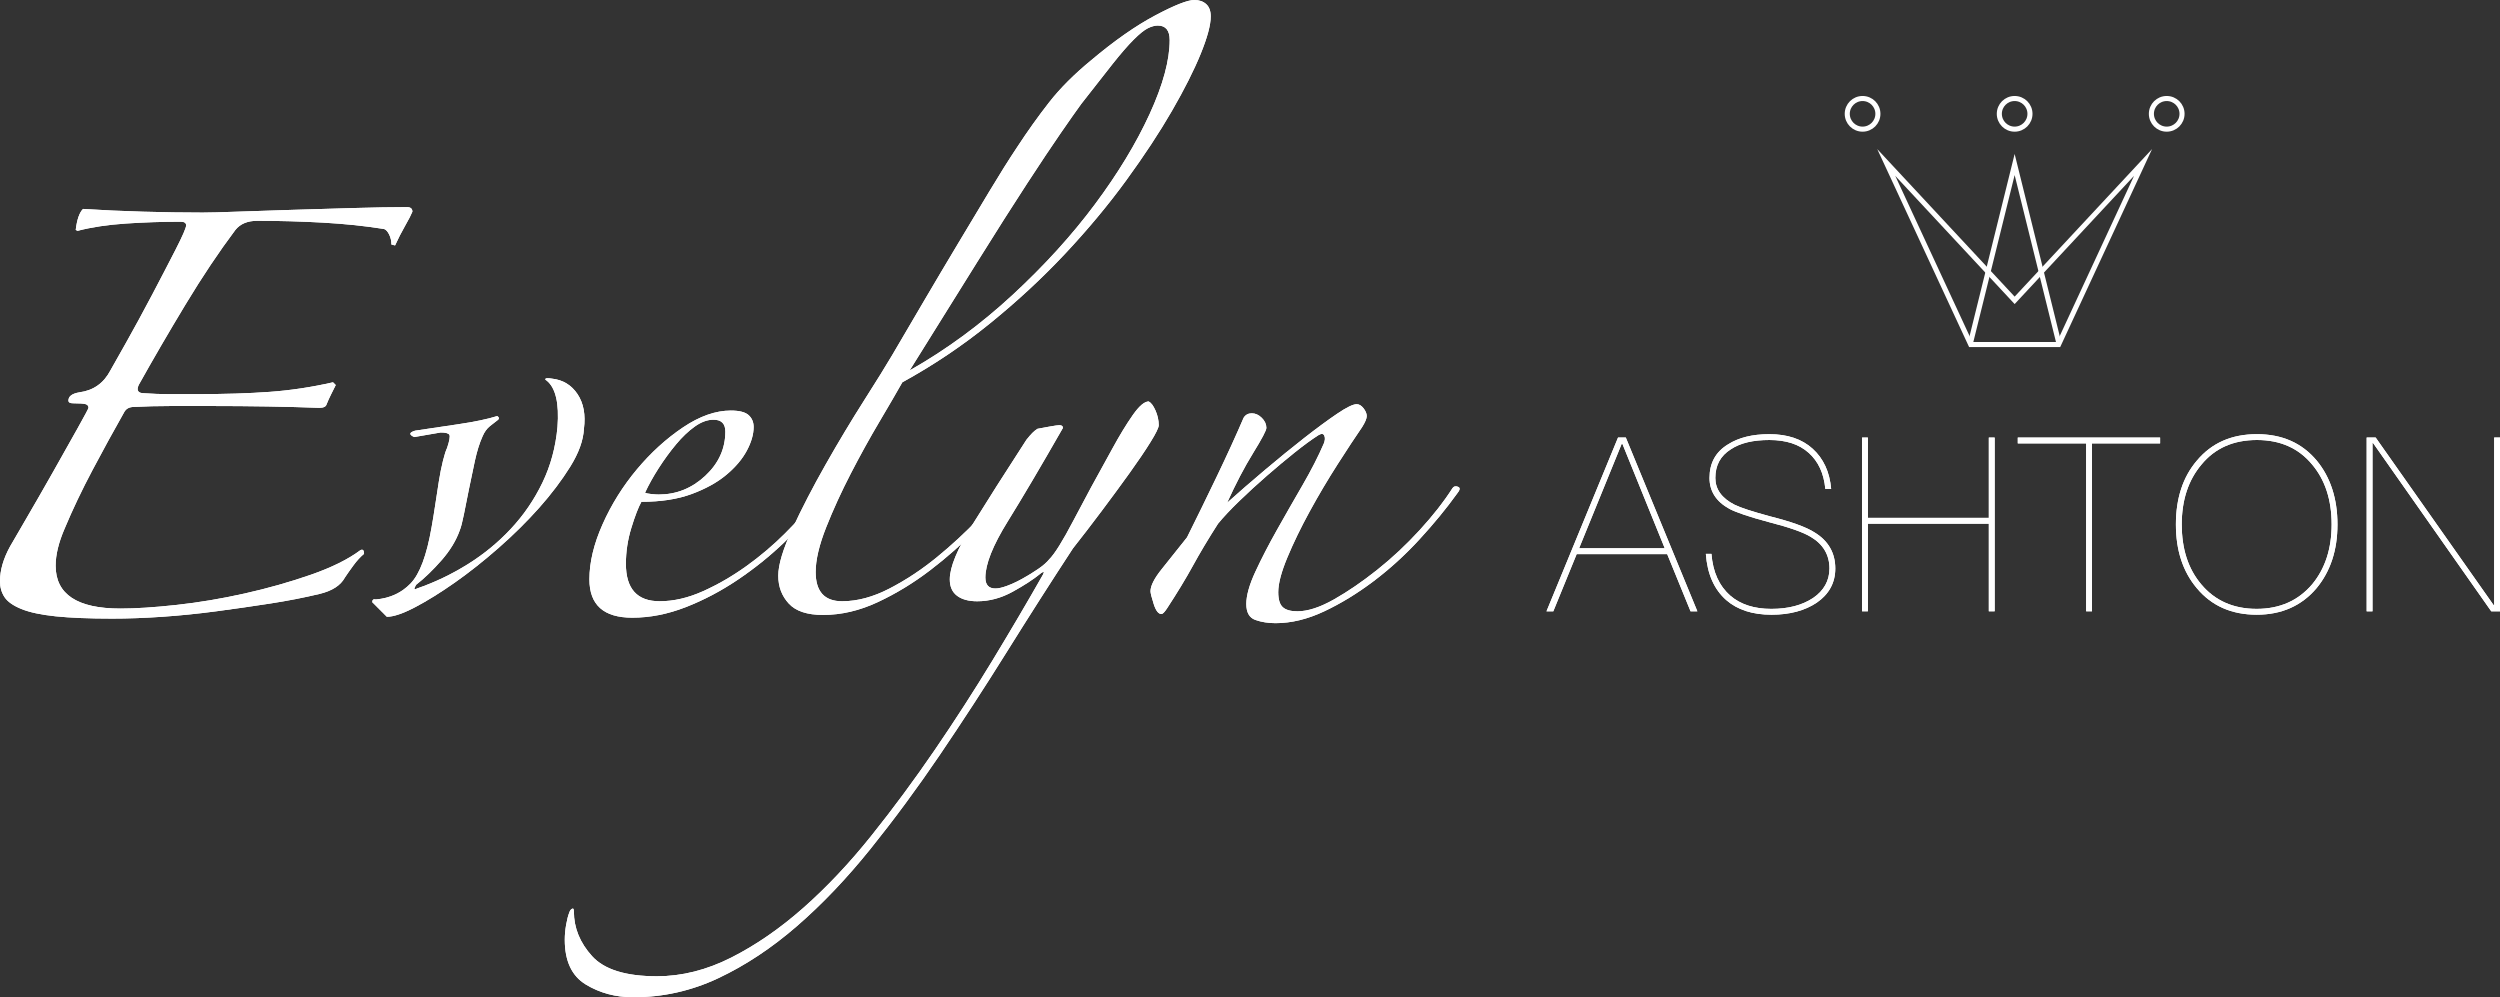 <?xml version="1.0" encoding="utf-8"?>
<!-- Generator: Adobe Illustrator 16.0.0, SVG Export Plug-In . SVG Version: 6.00 Build 0)  -->
<!DOCTYPE svg PUBLIC "-//W3C//DTD SVG 1.1//EN" "http://www.w3.org/Graphics/SVG/1.1/DTD/svg11.dtd">
<svg version="1.1" id="Layer_1" xmlns="http://www.w3.org/2000/svg" xmlns:xlink="http://www.w3.org/1999/xlink" x="0px" y="0px"
	 width="493.21px" height="196.74px" viewBox="0 0 493.21 196.74" enable-background="new 0 0 493.21 196.74" xml:space="preserve">
<rect x="0" y="0" width="493.21" height="196.74" fill="#333333" stroke="none"/>
<g>
	<path fill="#FFFFFF" d="M71.1,108.54c0.478-0.238,0.72,0,0.72,0.721c-0.72,0.602-1.412,1.35-2.07,2.25
		c-0.661,0.899-1.232,1.709-1.71,2.43c-0.841,1.562-2.52,2.642-5.04,3.24c-3.001,0.719-6.241,1.351-9.72,1.891
		c-3.482,0.539-7.021,1.052-10.62,1.529c-3.6,0.479-7.141,0.838-10.62,1.08c-3.482,0.238-6.781,0.359-9.9,0.359
		c-4.562,0-8.28-0.152-11.16-0.449c-2.88-0.302-5.13-0.783-6.75-1.441c-1.62-0.656-2.731-1.438-3.33-2.34
		C0.298,116.91,0,115.86,0,114.66c0-2.16,0.658-4.438,1.98-6.841c0.478-0.838,1.558-2.699,3.24-5.579
		c1.679-2.88,3.42-5.909,5.22-9.09c1.8-3.178,3.42-6.058,4.86-8.64c1.44-2.579,2.16-3.929,2.16-4.05c0-0.36-0.18-0.599-0.54-0.72
		c-0.36-0.118-1.201-0.18-2.52-0.18c-0.602,0-0.9-0.18-0.9-0.54c0-0.838,0.72-1.378,2.16-1.62c2.759-0.36,4.798-1.8,6.12-4.32
		c0.479-0.838,1.53-2.7,3.15-5.58c1.62-2.88,3.299-5.968,5.04-9.27c1.738-3.299,3.299-6.3,4.68-9c1.378-2.7,2.07-4.289,2.07-4.77
		c0-0.478-0.36-0.72-1.08-0.72c-3.6,0-7.2,0.121-10.8,0.36c-3.6,0.242-6.781,0.72-9.54,1.44l-0.36-0.18
		c0.239-2.039,0.72-3.42,1.44-4.14c3.718,0.242,7.65,0.422,11.79,0.54c4.14,0.121,8.069,0.18,11.79,0.18
		c1.319,0,3.6-0.059,6.84-0.18c3.24-0.118,6.868-0.239,10.89-0.36c4.019-0.118,8.069-0.239,12.15-0.36
		c4.078-0.118,7.56-0.18,10.44-0.18c0.72,0,1.08,0.301,1.08,0.9c-0.242,0.602-0.72,1.53-1.44,2.79c-0.72,1.26-1.381,2.551-1.98,3.87
		l-0.72-0.18c0-0.72-0.152-1.378-0.45-1.98c-0.301-0.599-0.63-0.959-0.99-1.08c-3.721-0.599-7.74-1.018-12.061-1.26
		c-4.32-0.239-8.64-0.36-12.96-0.36c-1.921,0-3.361,0.602-4.32,1.8c-3.24,4.32-6.511,9.211-9.81,14.67
		c-3.302,5.462-6.39,10.771-9.27,15.93c-0.481,1.08-0.121,1.62,1.08,1.62c1.679,0.121,3.358,0.18,5.04,0.18c1.679,0,3.42,0,5.22,0
		c5.519,0,10.35-0.149,14.49-0.45c4.14-0.298,8.308-0.928,12.51-1.89l0.54,0.54c-0.242,0.481-0.54,1.08-0.9,1.8
		c-0.36,0.72-0.661,1.381-0.9,1.98c-0.121,0.481-0.602,0.72-1.44,0.72c-3.122-0.118-6.511-0.208-10.17-0.27
		c-3.662-0.059-7.352-0.09-11.07-0.09c-2.762,0-5.462,0-8.1,0c-2.52,0-4.922,0.062-7.2,0.18c-0.962,0-1.62,0.36-1.98,1.08
		c-2.042,3.6-4.112,7.38-6.21,11.34c-2.101,3.96-3.932,7.802-5.49,11.52c-1.201,2.762-1.8,5.221-1.8,7.381
		c0,5.643,4.258,8.459,12.78,8.459c2.999,0,6.688-0.237,11.07-0.719c4.379-0.479,8.848-1.23,13.41-2.25
		c4.559-1.02,8.91-2.25,13.05-3.691C65.43,111.96,68.698,110.341,71.1,108.54z"/>
	<path fill="#FFFFFF" d="M115.2,84.6c-0.121,2.281-1.021,4.77-2.7,7.47c-1.682,2.7-3.721,5.4-6.12,8.1
		c-2.402,2.7-5.071,5.341-8.01,7.921c-2.942,2.581-5.822,4.859-8.64,6.84c-2.821,1.979-5.431,3.601-7.83,4.859
		c-2.402,1.26-4.261,1.891-5.58,1.891l-2.88-2.881c0-0.479,0.239-0.658,0.72-0.539c2.759-0.24,5.04-1.289,6.84-3.15
		c1.8-1.858,3.178-5.549,4.14-11.069c0.239-1.317,0.478-2.79,0.72-4.41c0.239-1.62,0.478-3.178,0.72-4.68
		c0.239-1.499,0.509-2.849,0.81-4.05c0.298-1.198,0.568-2.039,0.81-2.52c0.479-1.44,0.63-2.309,0.45-2.61
		c-0.18-0.298-0.751-0.45-1.71-0.45l-5.22,0.9c-1.08-0.478-1.021-0.9,0.18-1.26c2.399-0.36,5.22-0.779,8.46-1.26
		c3.24-0.478,5.819-1.018,7.74-1.62c0.36,0.242,0.419,0.481,0.18,0.72c-0.481,0.36-1.021,0.782-1.62,1.26
		c-0.602,0.481-1.08,1.142-1.44,1.98c-0.602,1.322-1.111,2.942-1.53,4.86c-0.422,1.921-0.81,3.78-1.17,5.58
		c-0.36,1.8-0.692,3.452-0.99,4.952c-0.301,1.502-0.571,2.551-0.81,3.148c-0.72,2.042-1.921,4.021-3.6,5.939
		c-1.682,1.92-3.361,3.541-5.04,4.859c-0.481,0.842-0.422,1.08,0.18,0.721c3.479-1.199,6.809-2.791,9.99-4.771
		c3.178-1.979,6.03-4.319,8.55-7.021c2.52-2.699,4.59-5.729,6.21-9.089c1.62-3.358,2.61-7.02,2.97-10.98
		c0.36-4.68-0.36-7.74-2.16-9.18c-0.242-0.118-0.301-0.239-0.18-0.36c0.118-0.118,0.54-0.118,1.26,0
		c2.16,0.242,3.839,1.26,5.04,3.06C115.138,79.56,115.56,81.841,115.2,84.6z"/>
	<path fill="#FFFFFF" d="M162,99.181c-2.042,2.52-4.472,5.129-7.29,7.83c-2.821,2.699-5.881,5.16-9.18,7.379
		c-3.302,2.223-6.722,4.022-10.26,5.4c-3.541,1.379-7.051,2.07-10.53,2.07c-5.642,0-8.46-2.521-8.46-7.562
		c0-3.356,0.869-6.987,2.61-10.89c1.738-3.898,3.988-7.498,6.75-10.8c2.759-3.299,5.788-6.058,9.09-8.28
		c3.299-2.219,6.449-3.33,9.45-3.33c1.679,0,2.849,0.301,3.51,0.9c0.658,0.602,0.99,1.381,0.99,2.34c0,1.44-0.45,3.001-1.35,4.68
		c-0.9,1.682-2.25,3.271-4.05,4.77c-1.8,1.502-4.081,2.762-6.84,3.78c-2.762,1.021-6.061,1.53-9.9,1.53
		c-0.602,1.08-1.26,2.79-1.98,5.13s-1.08,4.711-1.08,7.11c0,4.922,2.219,7.38,6.66,7.38c2.759,0,5.608-0.658,8.55-1.979
		c2.939-1.318,5.788-2.971,8.55-4.949c2.759-1.98,5.31-4.142,7.65-6.48c2.34-2.34,4.289-4.527,5.85-6.57
		c0.239-0.239,0.509-0.298,0.81-0.18C161.848,98.581,162,98.82,162,99.181z M143.099,85.14c0-1.558-0.782-2.34-2.34-2.34
		c-1.201,0-2.43,0.45-3.69,1.35c-1.26,0.9-2.492,2.07-3.69,3.51c-1.201,1.44-2.34,3.001-3.42,4.68c-1.08,1.682-1.98,3.302-2.7,4.86
		c0.239,0.121,0.658,0.211,1.26,0.27c0.599,0.062,1.08,0.09,1.44,0.09c3.479,0,6.539-1.229,9.18-3.69
		C141.777,91.412,143.099,88.501,143.099,85.14z"/>
	<path fill="#FFFFFF" d="M238.859,3.24c0,1.682-0.661,4.14-1.98,7.38c-1.322,3.24-3.212,6.992-5.67,11.25
		c-2.461,4.261-5.462,8.82-9,13.68c-3.541,4.86-7.56,9.692-12.06,14.49c-4.5,4.801-9.45,9.391-14.85,13.77
		c-5.4,4.382-11.16,8.252-17.28,11.61c-1.08,1.921-2.582,4.5-4.5,7.74c-1.921,3.24-3.811,6.66-5.67,10.26
		c-1.862,3.6-3.482,7.142-4.86,10.62c-1.381,3.482-2.07,6.421-2.07,8.82c0,3.842,1.738,5.76,5.22,5.76c2.998,0,6.12-0.838,9.36-2.52
		c3.24-1.681,6.328-3.72,9.27-6.121c2.939-2.398,5.698-4.949,8.28-7.649c2.579-2.7,4.77-5.13,6.57-7.29
		c0.838-0.838,1.319-1.049,1.44-0.63c0.118,0.422-0.062,0.872-0.54,1.35c-2.16,2.641-4.711,5.462-7.65,8.459
		c-2.942,3.003-6.061,5.761-9.36,8.28c-3.302,2.521-6.75,4.621-10.35,6.3c-3.6,1.683-7.2,2.521-10.8,2.521
		c-3.122,0-5.372-0.748-6.75-2.25c-1.381-1.498-2.07-3.329-2.07-5.489s0.928-5.248,2.79-9.271c1.859-4.02,4.05-8.25,6.57-12.689
		c2.52-4.438,5.04-8.64,7.56-12.6s4.379-6.958,5.58-9c2.039-3.479,4.168-7.11,6.39-10.89c2.219-3.78,4.41-7.47,6.57-11.07
		s4.23-7.048,6.21-10.35c1.98-3.299,3.808-6.21,5.49-8.73c2.039-3.119,4.14-6.058,6.3-8.82c2.16-2.759,4.919-5.518,8.28-8.28
		c4.559-3.839,8.758-6.778,12.6-8.82c3.839-2.039,6.418-3.06,7.74-3.06c0.959,0,1.738,0.27,2.34,0.81
		C238.558,1.35,238.859,2.16,238.859,3.24z M230.759,7.92c0-1.918-0.782-2.88-2.34-2.88c-0.602,0-1.26,0.18-1.98,0.54
		c-0.72,0.36-1.651,1.111-2.79,2.25c-1.142,1.142-2.52,2.731-4.14,4.77c-1.62,2.042-3.69,4.68-6.21,7.92
		c-0.962,1.322-2.312,3.24-4.05,5.76c-1.741,2.52-3.96,5.85-6.66,9.99c-2.7,4.14-5.94,9.242-9.72,15.3
		c-3.78,6.061-8.252,13.23-13.41,21.51c7.2-4.078,13.95-9.028,20.25-14.85c6.3-5.819,11.728-11.79,16.29-17.91
		c4.559-6.12,8.159-12.06,10.8-17.82C229.438,16.74,230.759,11.88,230.759,7.92z"/>
	<path fill="#FFFFFF" d="M192.779,118.62c-1.682,0-3.001-0.359-3.96-1.08c-0.962-0.721-1.44-1.8-1.44-3.24
		c0-2.398,1.468-5.968,4.41-10.709c2.939-4.74,6.508-10.351,10.71-16.831c0.478-0.599,0.869-1.049,1.17-1.35
		c0.298-0.298,0.63-0.568,0.99-0.81c0.599-0.118,1.409-0.27,2.43-0.45c1.018-0.18,1.648-0.27,1.89-0.27c0.478,0,0.72,0.18,0.72,0.54
		c-4.32,7.56-7.951,13.711-10.89,18.45c-2.942,4.742-4.41,8.432-4.41,11.07c0,1.438,0.658,2.16,1.98,2.16
		c0.599,0,1.378-0.182,2.34-0.541c0.959-0.359,1.98-0.838,3.06-1.439c1.08-0.6,2.098-1.229,3.06-1.891
		c0.959-0.658,1.679-1.287,2.16-1.89c1.08-1.08,2.669-3.629,4.77-7.649c2.098-4.021,4.649-8.73,7.65-14.13
		c1.44-2.638,2.79-4.86,4.05-6.66c1.26-1.8,2.309-2.7,3.15-2.7c0.478,0.242,0.928,0.841,1.35,1.8c0.419,0.962,0.63,1.921,0.63,2.88
		c0,0.481-0.54,1.592-1.62,3.33c-1.08,1.741-2.461,3.78-4.14,6.12c-1.682,2.34-3.51,4.832-5.49,7.47
		c-1.98,2.641-3.87,5.102-5.67,7.381c-4.32,6.602-8.671,13.41-13.05,20.43c-4.382,7.021-8.792,13.799-13.23,20.341
		c-4.438,6.539-9,12.719-13.68,18.54c-4.68,5.818-9.509,10.89-14.49,15.21c-4.979,4.319-10.139,7.739-15.48,10.26
		c-5.338,2.521-10.949,3.78-16.83,3.78c-3.479,0-6.598-0.842-9.36-2.521c-2.759-1.682-4.14-4.621-4.14-8.82
		c0-0.961,0.09-1.95,0.27-2.969c0.18-1.021,0.391-1.832,0.63-2.431c0.121-0.36,0.301-0.603,0.54-0.72
		c0.242-0.121,0.36,0.059,0.36,0.539c0,3.24,1.201,6.18,3.6,8.82c2.402,2.639,6.66,3.961,12.78,3.961c4.922,0,9.81-1.232,14.67-3.69
		c4.86-2.461,9.602-5.731,14.22-9.81c4.621-4.082,9.09-8.82,13.41-14.222c4.32-5.399,8.491-11.041,12.51-16.92
		c4.019-5.881,7.83-11.79,11.43-17.729c3.6-5.939,6.899-11.547,9.9-16.83c0.239-0.479,0.239-0.657,0-0.539
		c-0.242,0.121-0.422,0.242-0.54,0.359c-1.322,1.079-3.122,2.25-5.4,3.51C197.518,117.99,195.178,118.62,192.779,118.62z"/>
	<path fill="#FFFFFF" d="M287.458,97.38c-2.16,3.001-4.652,6.03-7.471,9.09c-2.82,3.062-5.82,5.791-9,8.19
		c-3.181,2.401-6.421,4.382-9.72,5.94c-3.304,1.558-6.513,2.34-9.631,2.34c-1.438,0-2.763-0.211-3.96-0.631
		c-1.2-0.422-1.8-1.472-1.8-3.149c0-1.679,0.6-3.808,1.8-6.39c1.197-2.58,2.609-5.312,4.23-8.19c1.619-2.879,3.299-5.819,5.039-8.82
		c1.738-2.998,3.15-5.76,4.23-8.28c0.238-0.599,0.27-1.108,0.09-1.53c-0.18-0.419-0.57-0.45-1.17-0.09
		c-1.322,0.841-2.881,1.98-4.682,3.42c-1.799,1.439-3.631,2.97-5.488,4.59c-1.862,1.62-3.662,3.271-5.4,4.95
		c-1.741,1.682-3.15,3.181-4.23,4.5c-1.921,3.002-3.572,5.761-4.95,8.281c-1.381,2.52-3.091,5.34-5.13,8.459
		c-0.481,0.721-0.841,1.08-1.08,1.08c-0.602,0-1.111-0.658-1.53-1.979c-0.422-1.319-0.63-2.16-0.63-2.521
		c0-1.08,0.748-2.549,2.25-4.41c1.499-1.858,3.15-3.929,4.95-6.209c1.918-3.84,3.898-7.891,5.94-12.15
		c2.039-4.258,3.779-8.069,5.221-11.43c0.359-0.599,0.899-0.9,1.619-0.9s1.378,0.301,1.98,0.9c0.6,0.602,0.9,1.26,0.9,1.98
		c0,0.481-0.873,2.132-2.611,4.95c-1.74,2.821-3.45,6.092-5.129,9.811c2.277-2.04,4.77-4.2,7.47-6.48
		c2.7-2.278,5.278-4.379,7.739-6.3c2.459-1.918,4.619-3.51,6.48-4.77c1.858-1.26,3.149-1.89,3.869-1.89
		c0.479,0,0.93,0.27,1.352,0.81c0.418,0.54,0.629,1.052,0.629,1.53c0,0.481-0.301,1.201-0.898,2.16
		c-1.322,1.921-2.943,4.382-4.861,7.38c-1.92,3.001-3.752,6.092-5.489,9.27c-1.74,3.183-3.211,6.211-4.41,9.09
		c-1.2,2.881-1.799,5.162-1.799,6.842c0,1.439,0.297,2.43,0.899,2.97c0.599,0.54,1.558,0.812,2.879,0.812
		c2.039,0,4.438-0.779,7.201-2.34c2.758-1.56,5.607-3.512,8.549-5.852c2.939-2.34,5.729-4.95,8.371-7.83
		c2.637-2.88,4.797-5.639,6.479-8.28c0.24-0.36,0.6-0.45,1.08-0.27C288.117,96.21,288.058,96.66,287.458,97.38z"/>
	<path fill="#FFFFFF" d="M320.748,86.325l14.112,34.275h-1.344l-4.608-11.281H311.05l-4.609,11.281h-1.344l14.113-34.275H320.748z
		 M328.427,108.167l-8.352-20.594h-0.146l-8.399,20.594H328.427z"/>
	<path fill="#FFFFFF" d="M357.61,88.533c2.113,1.92,3.36,4.561,3.647,7.921h-1.151c-0.287-3.072-1.392-5.425-3.265-7.104
		c-1.92-1.729-4.512-2.544-7.776-2.544c-3.168,0-5.711,0.576-7.584,1.824c-2.063,1.296-3.071,3.168-3.071,5.665
		c0,2.208,1.248,3.984,3.793,5.28c1.151,0.576,3.504,1.345,7.057,2.304c4.176,1.058,7.104,2.113,8.736,3.169
		c2.688,1.633,4.08,4.032,4.08,7.104c0,2.832-1.248,5.089-3.695,6.77c-2.305,1.536-5.281,2.354-8.881,2.354
		c-3.746,0-6.722-0.961-8.931-2.881c-2.399-2.111-3.743-5.138-4.032-9.121h1.104c0.286,3.602,1.534,6.336,3.743,8.258
		c2.017,1.728,4.705,2.592,8.064,2.592s6.096-0.721,8.256-2.16c2.113-1.439,3.217-3.408,3.217-5.809c0-2.688-1.248-4.801-3.694-6.24
		c-1.488-0.912-4.226-1.873-8.162-2.881c-3.983-1.057-6.623-1.969-7.871-2.641c-2.642-1.439-3.938-3.503-3.938-6.096
		c0-2.928,1.201-5.137,3.648-6.625c2.113-1.344,4.801-2.016,8.16-2.016C352.619,85.653,355.5,86.613,357.61,88.533z"/>
	<path fill="#FFFFFF" d="M368.505,86.325v15.842h23.856V86.325h1.152v34.275h-1.152v-17.283h-23.856v17.283h-1.152V86.325H368.505z"
		/>
	<path fill="#FFFFFF" d="M426.156,86.325v1.152h-13.441v33.124h-1.152V87.477h-13.49v-1.152H426.156z"/>
	<path fill="#FFFFFF" d="M457.068,90.886c2.688,3.264,4.078,7.488,4.078,12.576c0,5.09-1.393,9.266-4.129,12.578
		c-2.928,3.456-6.863,5.232-11.809,5.232c-4.992,0-8.93-1.776-11.811-5.232c-2.783-3.312-4.127-7.488-4.127-12.578
		c0-5.088,1.344-9.312,4.127-12.576c2.93-3.504,6.865-5.232,11.857-5.232C450.203,85.653,454.138,87.381,457.068,90.886z
		 M434.312,91.654c-2.592,3.072-3.887,7.008-3.887,11.808c0,4.801,1.248,8.737,3.84,11.811c2.688,3.215,6.336,4.849,10.945,4.849
		c4.561,0,8.209-1.634,10.945-4.849c2.543-3.072,3.84-7.01,3.84-11.811c0-4.848-1.297-8.784-3.84-11.808
		c-2.689-3.265-6.338-4.849-10.898-4.849C440.65,86.805,437.001,88.389,434.312,91.654z"/>
	<path fill="#FFFFFF" d="M468.681,86.325l23.281,33.074h0.096V86.325h1.152v34.275h-1.73l-23.328-33.22h-0.098v33.22h-1.15V86.325
		H468.681z"/>
</g>
<g>
	<polygon fill="none" stroke="#FFFFFF" stroke-miterlimit="10" points="422.791,32.051 406.125,67.968 389.125,67.968 
		388.791,67.968 372.125,32.051 397.457,59.254 	"/>
	<polyline fill="none" stroke="#FFFFFF" stroke-miterlimit="10" points="388.791,67.468 397.457,32.457 406.125,67.468 	"/>
</g>
<circle fill="none" stroke="#FFFFFF" stroke-miterlimit="10" cx="397.457" cy="22.457" r="3.023"/>
<circle fill="none" stroke="#FFFFFF" stroke-miterlimit="10" cx="427.457" cy="22.457" r="3.023"/>
<circle fill="none" stroke="#FFFFFF" stroke-miterlimit="10" cx="367.457" cy="22.457" r="3.023"/>
<g>
	<path fill="#FFFFFF" d="M71.1,108.54c0.478-0.238,0.72,0,0.72,0.721c-0.72,0.602-1.412,1.35-2.07,2.25
		c-0.661,0.899-1.232,1.709-1.71,2.43c-0.841,1.562-2.52,2.642-5.04,3.24c-3.001,0.719-6.241,1.351-9.72,1.891
		c-3.482,0.539-7.021,1.052-10.62,1.529c-3.6,0.479-7.141,0.838-10.62,1.08c-3.482,0.238-6.781,0.359-9.9,0.359
		c-4.562,0-8.28-0.152-11.16-0.449c-2.88-0.302-5.13-0.783-6.75-1.441c-1.62-0.656-2.731-1.438-3.33-2.34
		C0.298,116.91,0,115.86,0,114.66c0-2.16,0.658-4.438,1.98-6.841c0.478-0.838,1.558-2.699,3.24-5.579
		c1.679-2.88,3.42-5.909,5.22-9.09c1.8-3.178,3.42-6.058,4.86-8.64c1.44-2.579,2.16-3.929,2.16-4.05c0-0.36-0.18-0.599-0.54-0.72
		c-0.36-0.118-1.201-0.18-2.52-0.18c-0.602,0-0.9-0.18-0.9-0.54c0-0.838,0.72-1.378,2.16-1.62c2.759-0.36,4.798-1.8,6.12-4.32
		c0.479-0.838,1.53-2.7,3.15-5.58c1.62-2.88,3.299-5.968,5.04-9.27c1.738-3.299,3.299-6.3,4.68-9c1.378-2.7,2.07-4.289,2.07-4.77
		c0-0.478-0.36-0.72-1.08-0.72c-3.6,0-7.2,0.121-10.8,0.36c-3.6,0.242-6.781,0.72-9.54,1.44l-0.36-0.18
		c0.239-2.039,0.72-3.42,1.44-4.14c3.718,0.242,7.65,0.422,11.79,0.54c4.14,0.121,8.069,0.18,11.79,0.18
		c1.319,0,3.6-0.059,6.84-0.18c3.24-0.118,6.868-0.239,10.89-0.36c4.019-0.118,8.069-0.239,12.15-0.36
		c4.078-0.118,7.56-0.18,10.44-0.18c0.72,0,1.08,0.301,1.08,0.9c-0.242,0.602-0.72,1.53-1.44,2.79c-0.72,1.26-1.381,2.551-1.98,3.87
		l-0.72-0.18c0-0.72-0.152-1.378-0.45-1.98c-0.301-0.599-0.63-0.959-0.99-1.08c-3.721-0.599-7.74-1.018-12.061-1.26
		c-4.32-0.239-8.64-0.36-12.96-0.36c-1.921,0-3.361,0.602-4.32,1.8c-3.24,4.32-6.511,9.211-9.81,14.67
		c-3.302,5.462-6.39,10.771-9.27,15.93c-0.481,1.08-0.121,1.62,1.08,1.62c1.679,0.121,3.358,0.18,5.04,0.18c1.679,0,3.42,0,5.22,0
		c5.519,0,10.35-0.149,14.49-0.45c4.14-0.298,8.308-0.928,12.51-1.89l0.54,0.54c-0.242,0.481-0.54,1.08-0.9,1.8
		c-0.36,0.72-0.661,1.381-0.9,1.98c-0.121,0.481-0.602,0.72-1.44,0.72c-3.122-0.118-6.511-0.208-10.17-0.27
		c-3.662-0.059-7.352-0.09-11.07-0.09c-2.762,0-5.462,0-8.1,0c-2.52,0-4.922,0.062-7.2,0.18c-0.962,0-1.62,0.36-1.98,1.08
		c-2.042,3.6-4.112,7.38-6.21,11.34c-2.101,3.96-3.932,7.802-5.49,11.52c-1.201,2.762-1.8,5.221-1.8,7.381
		c0,5.643,4.258,8.459,12.78,8.459c2.999,0,6.688-0.237,11.07-0.719c4.379-0.479,8.848-1.23,13.41-2.25
		c4.559-1.02,8.91-2.25,13.05-3.691C65.43,111.96,68.698,110.341,71.1,108.54z"/>
	<path fill="#FFFFFF" d="M115.2,84.6c-0.121,2.281-1.021,4.77-2.7,7.47c-1.682,2.7-3.721,5.4-6.12,8.1
		c-2.402,2.7-5.071,5.341-8.01,7.921c-2.942,2.581-5.822,4.859-8.64,6.84c-2.821,1.979-5.431,3.601-7.83,4.859
		c-2.402,1.26-4.261,1.891-5.58,1.891l-2.88-2.881c0-0.479,0.239-0.658,0.72-0.539c2.759-0.24,5.04-1.289,6.84-3.15
		c1.8-1.858,3.178-5.549,4.14-11.069c0.239-1.317,0.478-2.79,0.72-4.41c0.239-1.62,0.478-3.178,0.72-4.68
		c0.239-1.499,0.509-2.849,0.81-4.05c0.298-1.198,0.568-2.039,0.81-2.52c0.479-1.44,0.63-2.309,0.45-2.61
		c-0.18-0.298-0.751-0.45-1.71-0.45l-5.22,0.9c-1.08-0.478-1.021-0.9,0.18-1.26c2.399-0.36,5.22-0.779,8.46-1.26
		c3.24-0.478,5.819-1.018,7.74-1.62c0.36,0.242,0.419,0.481,0.18,0.72c-0.481,0.36-1.021,0.782-1.62,1.26
		c-0.602,0.481-1.08,1.142-1.44,1.98c-0.602,1.322-1.111,2.942-1.53,4.86c-0.422,1.921-0.81,3.78-1.17,5.58
		c-0.36,1.8-0.692,3.452-0.99,4.952c-0.301,1.502-0.571,2.551-0.81,3.148c-0.72,2.042-1.921,4.021-3.6,5.939
		c-1.682,1.92-3.361,3.541-5.04,4.859c-0.481,0.842-0.422,1.08,0.18,0.721c3.479-1.199,6.809-2.791,9.99-4.771
		c3.178-1.979,6.03-4.319,8.55-7.021c2.52-2.699,4.59-5.729,6.21-9.089c1.62-3.358,2.61-7.02,2.97-10.98
		c0.36-4.68-0.36-7.74-2.16-9.18c-0.242-0.118-0.301-0.239-0.18-0.36c0.118-0.118,0.54-0.118,1.26,0
		c2.16,0.242,3.839,1.26,5.04,3.06C115.138,79.56,115.56,81.841,115.2,84.6z"/>
	<path fill="#FFFFFF" d="M162,99.181c-2.042,2.52-4.472,5.129-7.29,7.83c-2.821,2.699-5.881,5.16-9.18,7.379
		c-3.302,2.223-6.722,4.022-10.26,5.4c-3.541,1.379-7.051,2.07-10.53,2.07c-5.642,0-8.46-2.521-8.46-7.562
		c0-3.356,0.869-6.987,2.61-10.89c1.738-3.898,3.988-7.498,6.75-10.8c2.759-3.299,5.788-6.058,9.09-8.28
		c3.299-2.219,6.449-3.33,9.45-3.33c1.679,0,2.849,0.301,3.51,0.9c0.658,0.602,0.99,1.381,0.99,2.34c0,1.44-0.45,3.001-1.35,4.68
		c-0.9,1.682-2.25,3.271-4.05,4.77c-1.8,1.502-4.081,2.762-6.84,3.78c-2.762,1.021-6.061,1.53-9.9,1.53
		c-0.602,1.08-1.26,2.79-1.98,5.13s-1.08,4.711-1.08,7.11c0,4.922,2.219,7.38,6.66,7.38c2.759,0,5.608-0.658,8.55-1.979
		c2.939-1.318,5.788-2.971,8.55-4.949c2.759-1.98,5.31-4.142,7.65-6.48c2.34-2.34,4.289-4.527,5.85-6.57
		c0.239-0.239,0.509-0.298,0.81-0.18C161.848,98.581,162,98.82,162,99.181z M143.099,85.14c0-1.558-0.782-2.34-2.34-2.34
		c-1.201,0-2.43,0.45-3.69,1.35c-1.26,0.9-2.492,2.07-3.69,3.51c-1.201,1.44-2.34,3.001-3.42,4.68c-1.08,1.682-1.98,3.302-2.7,4.86
		c0.239,0.121,0.658,0.211,1.26,0.27c0.599,0.062,1.08,0.09,1.44,0.09c3.479,0,6.539-1.229,9.18-3.69
		C141.777,91.412,143.099,88.501,143.099,85.14z"/>
	<path fill="#FFFFFF" d="M238.859,3.24c0,1.682-0.661,4.14-1.98,7.38c-1.322,3.24-3.212,6.992-5.67,11.25
		c-2.461,4.261-5.462,8.82-9,13.68c-3.541,4.86-7.56,9.692-12.06,14.49c-4.5,4.801-9.45,9.391-14.85,13.77
		c-5.4,4.382-11.16,8.252-17.28,11.61c-1.08,1.921-2.582,4.5-4.5,7.74c-1.921,3.24-3.811,6.66-5.67,10.26
		c-1.862,3.6-3.482,7.142-4.86,10.62c-1.381,3.482-2.07,6.421-2.07,8.82c0,3.842,1.738,5.76,5.22,5.76c2.998,0,6.12-0.838,9.36-2.52
		c3.24-1.681,6.328-3.72,9.27-6.121c2.939-2.398,5.698-4.949,8.28-7.649c2.579-2.7,4.77-5.13,6.57-7.29
		c0.838-0.838,1.319-1.049,1.44-0.63c0.118,0.422-0.062,0.872-0.54,1.35c-2.16,2.641-4.711,5.462-7.65,8.459
		c-2.942,3.003-6.061,5.761-9.36,8.28c-3.302,2.521-6.75,4.621-10.35,6.3c-3.6,1.683-7.2,2.521-10.8,2.521
		c-3.122,0-5.372-0.748-6.75-2.25c-1.381-1.498-2.07-3.329-2.07-5.489s0.928-5.248,2.79-9.271c1.859-4.02,4.05-8.25,6.57-12.689
		c2.52-4.438,5.04-8.64,7.56-12.6s4.379-6.958,5.58-9c2.039-3.479,4.168-7.11,6.39-10.89c2.219-3.78,4.41-7.47,6.57-11.07
		s4.23-7.048,6.21-10.35c1.98-3.299,3.808-6.21,5.49-8.73c2.039-3.119,4.14-6.058,6.3-8.82c2.16-2.759,4.919-5.518,8.28-8.28
		c4.559-3.839,8.758-6.778,12.6-8.82c3.839-2.039,6.418-3.06,7.74-3.06c0.959,0,1.738,0.27,2.34,0.81
		C238.558,1.35,238.859,2.16,238.859,3.24z M230.759,7.92c0-1.918-0.782-2.88-2.34-2.88c-0.602,0-1.26,0.18-1.98,0.54
		c-0.72,0.36-1.651,1.111-2.79,2.25c-1.142,1.142-2.52,2.731-4.14,4.77c-1.62,2.042-3.69,4.68-6.21,7.92
		c-0.962,1.322-2.312,3.24-4.05,5.76c-1.741,2.52-3.96,5.85-6.66,9.99c-2.7,4.14-5.94,9.242-9.72,15.3
		c-3.78,6.061-8.252,13.23-13.41,21.51c7.2-4.078,13.95-9.028,20.25-14.85c6.3-5.819,11.728-11.79,16.29-17.91
		c4.559-6.12,8.159-12.06,10.8-17.82C229.438,16.74,230.759,11.88,230.759,7.92z"/>
	<path fill="#FFFFFF" d="M192.779,118.62c-1.682,0-3.001-0.359-3.96-1.08c-0.962-0.721-1.44-1.8-1.44-3.24
		c0-2.398,1.468-5.968,4.41-10.709c2.939-4.74,6.508-10.351,10.71-16.831c0.478-0.599,0.869-1.049,1.17-1.35
		c0.298-0.298,0.63-0.568,0.99-0.81c0.599-0.118,1.409-0.27,2.43-0.45c1.018-0.18,1.648-0.27,1.89-0.27c0.478,0,0.72,0.18,0.72,0.54
		c-4.32,7.56-7.951,13.711-10.89,18.45c-2.942,4.742-4.41,8.432-4.41,11.07c0,1.438,0.658,2.16,1.98,2.16
		c0.599,0,1.378-0.182,2.34-0.541c0.959-0.359,1.98-0.838,3.06-1.439c1.08-0.6,2.098-1.229,3.06-1.891
		c0.959-0.658,1.679-1.287,2.16-1.89c1.08-1.08,2.669-3.629,4.77-7.649c2.098-4.021,4.649-8.73,7.65-14.13
		c1.44-2.638,2.79-4.86,4.05-6.66c1.26-1.8,2.309-2.7,3.15-2.7c0.478,0.242,0.928,0.841,1.35,1.8c0.419,0.962,0.63,1.921,0.63,2.88
		c0,0.481-0.54,1.592-1.62,3.33c-1.08,1.741-2.461,3.78-4.14,6.12c-1.682,2.34-3.51,4.832-5.49,7.47
		c-1.98,2.641-3.87,5.102-5.67,7.381c-4.32,6.602-8.671,13.41-13.05,20.43c-4.382,7.021-8.792,13.799-13.23,20.341
		c-4.438,6.539-9,12.719-13.68,18.54c-4.68,5.818-9.509,10.89-14.49,15.21c-4.979,4.319-10.139,7.739-15.48,10.26
		c-5.338,2.521-10.949,3.78-16.83,3.78c-3.479,0-6.598-0.842-9.36-2.521c-2.759-1.682-4.14-4.621-4.14-8.82
		c0-0.961,0.09-1.95,0.27-2.969c0.18-1.021,0.391-1.832,0.63-2.431c0.121-0.36,0.301-0.603,0.54-0.72
		c0.242-0.121,0.36,0.059,0.36,0.539c0,3.24,1.201,6.18,3.6,8.82c2.402,2.639,6.66,3.961,12.78,3.961c4.922,0,9.81-1.232,14.67-3.69
		c4.86-2.461,9.602-5.731,14.22-9.81c4.621-4.082,9.09-8.82,13.41-14.222c4.32-5.399,8.491-11.041,12.51-16.92
		c4.019-5.881,7.83-11.79,11.43-17.729c3.6-5.939,6.899-11.547,9.9-16.83c0.239-0.479,0.239-0.657,0-0.539
		c-0.242,0.121-0.422,0.242-0.54,0.359c-1.322,1.079-3.122,2.25-5.4,3.51C197.518,117.99,195.178,118.62,192.779,118.62z"/>
	<path fill="#FFFFFF" d="M287.458,97.38c-2.16,3.001-4.652,6.03-7.472,9.09c-2.819,3.062-5.821,5.791-9,8.19
		c-3.181,2.401-6.42,4.382-9.72,5.94c-3.303,1.558-6.512,2.34-9.631,2.34c-1.438,0-2.762-0.211-3.959-0.631
		c-1.201-0.422-1.8-1.472-1.8-3.149c0-1.679,0.599-3.808,1.8-6.39c1.197-2.58,2.609-5.312,4.229-8.19
		c1.621-2.88,3.299-5.819,5.041-8.82c1.738-2.998,3.148-5.76,4.229-8.28c0.24-0.599,0.271-1.108,0.091-1.53
		c-0.181-0.419-0.571-0.45-1.171-0.09c-1.32,0.841-2.879,1.98-4.68,3.42c-1.799,1.44-3.631,2.97-5.49,4.59
		c-1.861,1.62-3.661,3.271-5.398,4.95c-1.742,1.682-3.15,3.181-4.23,4.5c-1.921,3.002-3.572,5.761-4.95,8.281
		c-1.381,2.52-3.091,5.34-5.13,8.459c-0.481,0.721-0.841,1.08-1.08,1.08c-0.602,0-1.111-0.658-1.53-1.979
		c-0.422-1.319-0.63-2.16-0.63-2.521c0-1.08,0.748-2.549,2.25-4.41c1.499-1.858,3.15-3.929,4.95-6.209
		c1.918-3.84,3.898-7.891,5.94-12.15c2.04-4.258,3.78-8.069,5.22-11.43c0.36-0.599,0.899-0.9,1.62-0.9c0.72,0,1.378,0.301,1.979,0.9
		c0.599,0.602,0.899,1.26,0.899,1.98c0,0.481-0.871,2.132-2.609,4.95c-1.74,2.821-3.451,6.092-5.13,9.811
		c2.278-2.04,4.771-4.2,7.47-6.48c2.7-2.278,5.279-4.379,7.74-6.3c2.458-1.918,4.617-3.51,6.48-4.77
		c1.858-1.26,3.148-1.89,3.868-1.89c0.479,0,0.929,0.27,1.351,0.81c0.42,0.54,0.631,1.052,0.631,1.53c0,0.481-0.301,1.201-0.9,2.16
		c-1.32,1.921-2.941,4.382-4.859,7.38c-1.922,3.001-3.752,6.092-5.49,9.27c-1.739,3.183-3.211,6.211-4.409,9.09
		c-1.201,2.881-1.8,5.162-1.8,6.842c0,1.439,0.298,2.43,0.898,2.97c0.6,0.54,1.559,0.812,2.881,0.812
		c2.039,0,4.438-0.779,7.199-2.34c2.76-1.56,5.608-3.512,8.551-5.852c2.939-2.34,5.729-4.95,8.369-7.83
		c2.639-2.88,4.799-5.639,6.48-8.28c0.238-0.36,0.6-0.45,1.08-0.27C288.117,96.21,288.057,96.66,287.458,97.38z"/>
	<path fill="#FFFFFF" d="M320.748,86.325l14.112,34.275h-1.344l-4.606-11.281H311.05l-4.607,11.281h-1.344l14.113-34.275H320.748z
		 M328.429,108.167l-8.354-20.594h-0.146l-8.399,20.594H328.429z"/>
	<path fill="#FFFFFF" d="M357.612,88.533c2.111,1.92,3.359,4.561,3.647,7.921h-1.151c-0.289-3.072-1.394-5.425-3.265-7.104
		c-1.922-1.729-4.514-2.544-7.776-2.544c-3.168,0-5.713,0.576-7.584,1.824c-2.063,1.296-3.071,3.168-3.071,5.665
		c0,2.208,1.248,3.984,3.791,5.28c1.151,0.576,3.504,1.345,7.057,2.304c4.176,1.058,7.105,2.113,8.736,3.169
		c2.688,1.633,4.082,4.032,4.082,7.104c0,2.832-1.248,5.089-3.697,6.77c-2.305,1.536-5.281,2.354-8.881,2.354
		c-3.744,0-6.722-0.961-8.929-2.881c-2.399-2.111-3.745-5.138-4.032-9.121h1.104c0.289,3.602,1.537,6.336,3.744,8.258
		c2.018,1.728,4.705,2.592,8.066,2.592c3.358,0,6.096-0.721,8.256-2.16c2.11-1.439,3.217-3.408,3.217-5.809
		c0-2.688-1.248-4.801-3.697-6.24c-1.488-0.912-4.225-1.873-8.16-2.881c-3.984-1.057-6.625-1.969-7.873-2.641
		c-2.641-1.439-3.936-3.503-3.936-6.096c0-2.928,1.199-5.137,3.648-6.625c2.11-1.344,4.799-2.016,8.159-2.016
		C352.621,85.653,355.5,86.613,357.612,88.533z"/>
	<path fill="#FFFFFF" d="M368.505,86.325v15.842h23.856V86.325h1.152v34.275h-1.152v-17.283h-23.856v17.283h-1.152V86.325H368.505z"
		/>
	<path fill="#FFFFFF" d="M426.156,86.325v1.152h-13.441v33.124h-1.152V87.477h-13.488v-1.152H426.156z"/>
	<path fill="#FFFFFF" d="M457.068,90.886c2.688,3.264,4.078,7.488,4.078,12.576c0,5.09-1.393,9.266-4.129,12.578
		c-2.928,3.456-6.861,5.232-11.809,5.232c-4.992,0-8.928-1.776-11.809-5.232c-2.785-3.312-4.129-7.488-4.129-12.578
		c0-5.088,1.344-9.312,4.129-12.576c2.928-3.504,6.865-5.232,11.857-5.232C450.203,85.653,454.14,87.381,457.068,90.886z
		 M434.312,91.654c-2.592,3.072-3.889,7.008-3.889,11.808c0,4.801,1.248,8.737,3.84,11.811c2.689,3.215,6.338,4.849,10.945,4.849
		c4.561,0,8.209-1.634,10.945-4.849c2.545-3.072,3.84-7.01,3.84-11.811c0-4.848-1.295-8.784-3.84-11.808
		c-2.688-3.265-6.336-4.849-10.896-4.849C440.65,86.805,437.001,88.389,434.312,91.654z"/>
	<path fill="#FFFFFF" d="M468.681,86.325l23.281,33.074h0.098V86.325h1.15v34.275h-1.727l-23.33-33.22h-0.1v33.22h-1.148V86.325
		H468.681z"/>
</g>
</svg>
